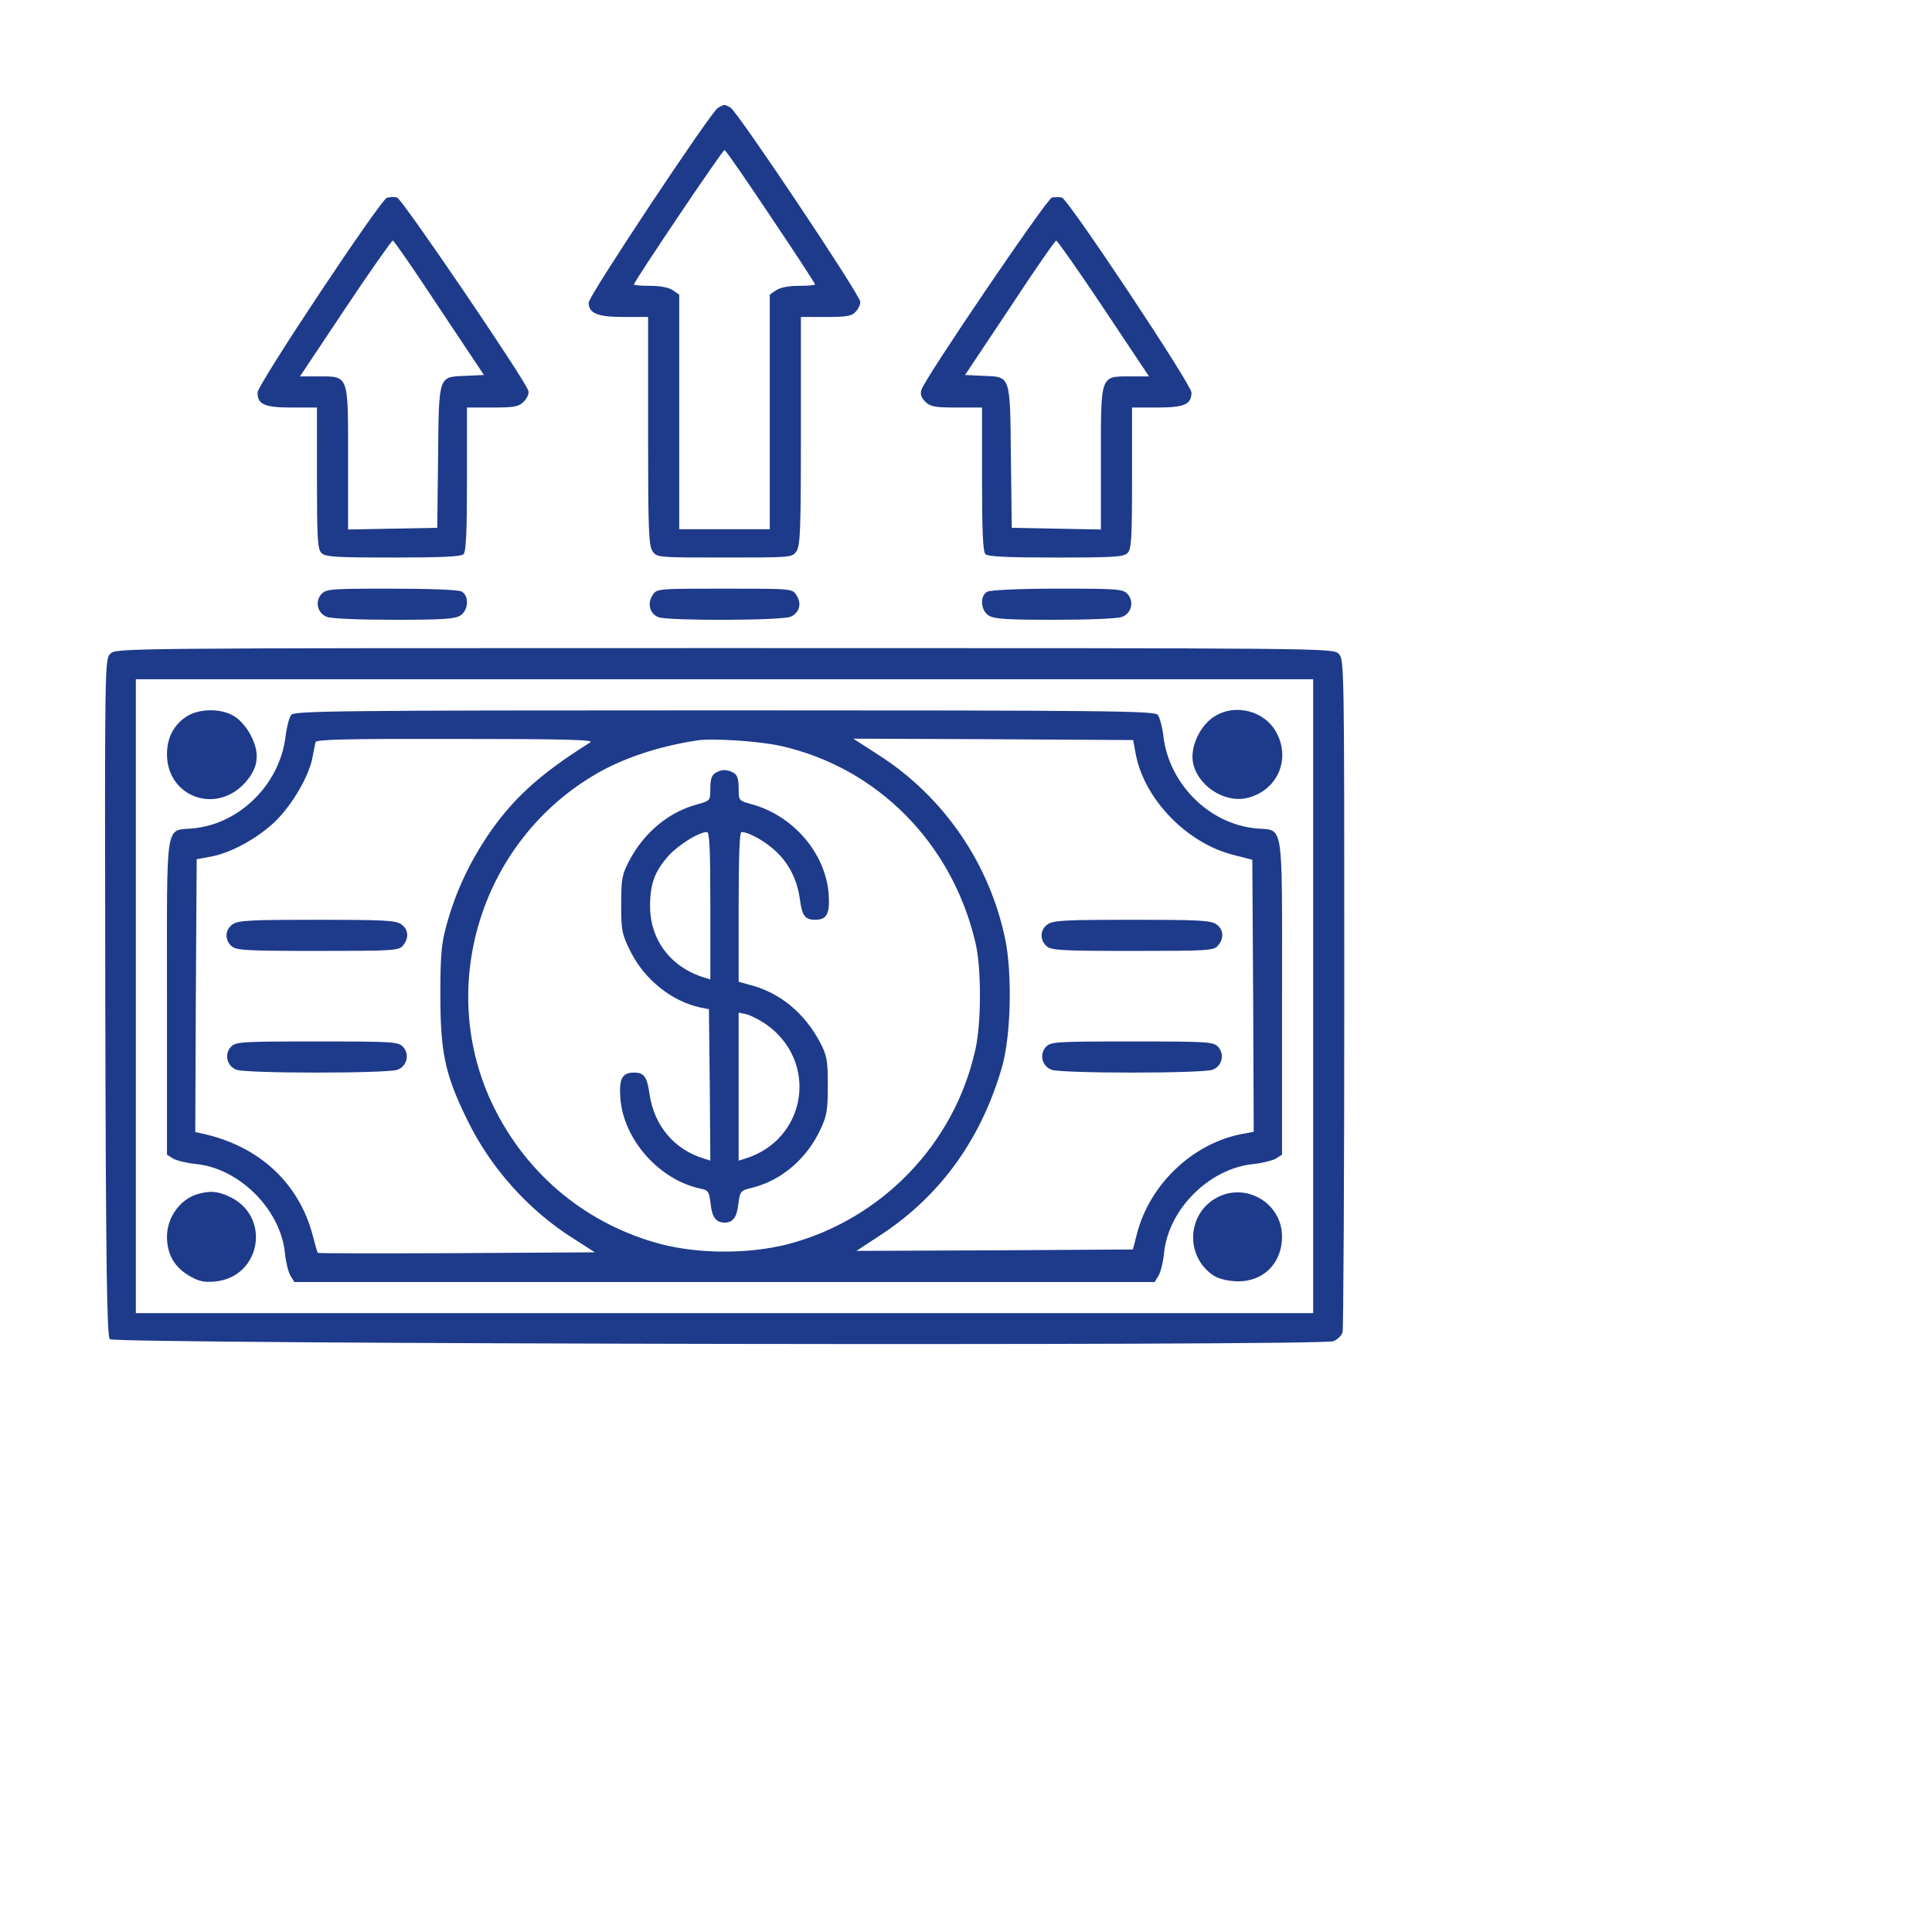 <?xml version="1.0" encoding="utf-8"?>
<svg version="1.0" xmlns="http://www.w3.org/2000/svg" width="512pt" height="512pt" preserveAspectRatio="xMidYMid meet">
  <g transform="translate(0,512) scale(0.1,-0.1)" fill="#000000" stroke="none">
    <path d="M2537 4739 c-25 -14 -457 -665 -457 -688 0 -38 31 -51 123 -51 l87 0 0 -403 c0 -348 2 -406 16 -425 15 -22 18 -22 254 -22 236 0 239 0 254 22 14 19 16 77 16 425 l0 403 88 0 c73 0 92 3 105 18 10 10 17 26 17 35 0 24 -435 674 -459 687 -23 12 -21 12 -44 -1z m186 -384 c87 -129 157 -237 157 -240 0 -3 -26 -5 -58 -5 -36 0 -66 -6 -80 -16 l-22 -15 0 -415 0 -414 -160 0 -160 0 0 414 0 415 -22 15 c-14 10 -44 16 -80 16 -32 0 -58 2 -58 5 0 10 313 475 320 475 4 0 77 -106 163 -235z" style="fill: rgb(30, 58, 138);"/>
    <path d="M1367 4421 c-24 -9 -457 -660 -457 -688 0 -42 24 -53 121 -53 l89 0 0 -249 c0 -214 2 -252 16 -265 13 -14 50 -16 253 -16 171 0 240 3 249 12 9 9 12 82 12 265 l0 253 90 0 c78 0 93 3 111 21 11 11 19 28 16 38 -9 35 -446 678 -464 683 -10 3 -26 2 -36 -1z m185 -389 l158 -237 -64 -3 c-98 -4 -95 5 -98 -288 l-3 -249 -157 -3 -158 -3 0 251 c0 298 3 290 -105 290 l-65 0 160 240 c88 132 164 240 168 240 4 0 78 -107 164 -238z" style="fill: rgb(30, 58, 138);"/>
    <path d="M3717 4422 c-18 -4 -448 -637 -461 -679 -5 -15 -1 -28 13 -42 18 -18 34 -21 111 -21 l90 0 0 -253 c0 -183 3 -256 12 -265 9 -9 78 -12 249 -12 203 0 240 2 253 16 14 13 16 51 16 265 l0 249 89 0 c96 0 121 11 121 53 0 28 -436 684 -458 689 -10 2 -25 2 -35 0z m183 -392 l160 -240 -65 0 c-108 0 -105 8 -105 -290 l0 -251 -157 3 -158 3 -3 249 c-3 293 0 284 -98 288 l-64 3 158 237 c86 131 160 238 164 238 4 0 80 -108 168 -240z" style="fill: rgb(30, 58, 138);"/>
    <path d="M1135 3020 c-23 -26 -13 -68 21 -80 14 -6 121 -10 237 -10 176 0 216 3 235 16 28 20 30 69 3 84 -12 6 -110 10 -249 10 -215 0 -230 -1 -247 -20z" style="fill: rgb(30, 58, 138);"/>
    <path d="M2306 3017 c-20 -29 -10 -66 21 -78 36 -13 436 -12 467 2 31 14 40 47 20 76 -14 23 -16 23 -254 23 -238 0 -240 0 -254 -23z" style="fill: rgb(30, 58, 138);"/>
    <path d="M3488 3029 c-26 -15 -23 -64 4 -83 19 -13 59 -16 235 -16 116 0 223 4 237 10 34 12 44 54 21 80 -17 19 -32 20 -249 20 -138 0 -238 -5 -248 -11z" style="fill: rgb(30, 58, 138);"/>
    <path d="M390 2810 c-20 -20 -20 -29 -18 -1215 2 -964 6 -1197 16 -1207 17 -17 4281 -25 4324 -7 14 6 29 20 32 32 3 12 6 552 6 1199 0 1165 0 1178 -20 1198 -20 20 -33 20 -2170 20 -2141 0 -2150 0 -2170 -20z m4250 -1210 l0 -1120 -2080 0 -2080 0 0 1120 0 1120 2080 0 2080 0 0 -1120z" style="fill: rgb(30, 58, 138);"/>
    <path d="M662 2590 c-47 -29 -72 -76 -72 -135 0 -148 168 -213 272 -105 50 53 58 104 26 168 -12 26 -38 57 -57 69 -44 30 -123 31 -169 3z" style="fill: rgb(30, 58, 138);"/>
    <path d="M1029 2594 c-7 -9 -16 -43 -20 -76 -20 -168 -161 -309 -326 -325 -101 -10 -93 42 -93 -594 l0 -559 22 -14 c13 -7 49 -16 80 -19 154 -15 300 -161 315 -316 3 -31 12 -66 19 -78 l14 -23 1520 0 1520 0 14 23 c7 12 16 47 19 78 15 156 160 301 317 316 30 3 65 12 78 19 l22 14 0 559 c0 636 8 584 -93 594 -165 16 -306 157 -326 325 -4 33 -13 67 -20 76 -12 14 -158 16 -1531 16 -1373 0 -1519 -2 -1531 -16z m1057 -97 c-182 -114 -279 -203 -369 -339 -63 -96 -109 -196 -139 -306 -18 -64 -22 -105 -22 -247 0 -202 16 -281 94 -440 82 -170 216 -320 374 -420 l78 -50 -487 -3 c-269 -1 -490 -1 -492 1 -2 2 -10 30 -18 62 -49 185 -189 315 -388 359 l-27 6 2 482 3 482 44 8 c73 12 167 63 232 124 63 61 123 165 134 232 4 20 8 43 10 50 4 9 111 12 497 11 386 0 489 -3 474 -12z m674 -13 c340 -77 603 -342 686 -692 22 -88 22 -283 1 -378 -73 -336 -333 -605 -666 -691 -135 -34 -307 -34 -442 0 -261 68 -475 242 -595 487 -203 414 -50 927 350 1168 100 61 231 105 371 126 56 8 221 -3 295 -20z m1252 -23 c28 -161 179 -320 347 -362 l66 -17 3 -480 2 -481 -37 -7 c-177 -32 -331 -178 -376 -355 l-14 -54 -489 -3 -488 -2 90 59 c210 139 354 341 426 596 30 110 35 324 10 446 -55 266 -216 502 -444 649 l-93 60 495 -2 494 -3 8 -44z" style="fill: rgb(30, 58, 138);"/>
    <path d="M822 1854 c-27 -18 -29 -55 -4 -77 16 -15 52 -17 304 -17 263 0 286 1 301 18 23 26 21 58 -5 76 -19 14 -65 16 -298 16 -233 0 -279 -2 -298 -16z" style="fill: rgb(30, 58, 138);"/>
    <path d="M815 1420 c-23 -26 -13 -68 21 -80 14 -6 142 -10 284 -10 142 0 270 4 284 10 34 12 44 54 21 80 -17 19 -33 20 -305 20 -272 0 -288 -1 -305 -20z" style="fill: rgb(30, 58, 138);"/>
    <path d="M2528 2389 c-13 -7 -18 -23 -18 -54 0 -44 -1 -44 -42 -56 -104 -27 -191 -99 -245 -201 -25 -48 -28 -63 -28 -153 0 -93 2 -105 33 -167 49 -99 145 -176 247 -198 l30 -6 3 -268 2 -267 -22 7 c-106 32 -177 117 -193 229 -9 61 -19 75 -55 75 -41 0 -53 -21 -48 -89 10 -147 137 -290 283 -321 27 -5 31 -10 36 -54 5 -47 19 -66 49 -66 30 0 44 19 49 66 6 46 7 47 52 58 101 26 190 102 238 205 23 49 26 69 26 156 0 90 -3 105 -28 153 -54 102 -141 174 -244 201 l-43 12 0 264 c0 176 3 265 10 265 25 0 81 -31 118 -65 48 -43 78 -101 88 -170 8 -61 18 -75 54 -75 42 0 53 21 48 93 -12 144 -127 277 -275 316 -42 12 -43 12 -43 56 0 34 -5 47 -19 55 -24 12 -41 12 -63 -1z m-18 -470 l0 -260 -22 7 c-118 36 -192 134 -191 254 0 77 17 123 67 178 35 38 106 82 134 82 9 0 12 -59 12 -261z m195 -417 c189 -131 147 -408 -72 -476 l-23 -7 0 261 0 262 28 -6 c15 -4 45 -19 67 -34z" style="fill: rgb(30, 58, 138);"/>
    <path d="M3702 1854 c-27 -18 -29 -55 -4 -77 16 -15 52 -17 304 -17 263 0 286 1 301 18 23 26 21 58 -5 76 -19 14 -65 16 -298 16 -233 0 -279 -2 -298 -16z" style="fill: rgb(30, 58, 138);"/>
    <path d="M3695 1420 c-23 -26 -13 -68 21 -80 14 -6 142 -10 284 -10 142 0 270 4 284 10 34 12 44 54 21 80 -17 19 -33 20 -305 20 -272 0 -288 -1 -305 -20z" style="fill: rgb(30, 58, 138);"/>
    <path d="M4289 2587 c-49 -32 -83 -105 -74 -159 14 -82 109 -146 190 -128 106 24 157 134 106 230 -41 79 -148 106 -222 57z" style="fill: rgb(30, 58, 138);"/>
    <path d="M696 900 c-61 -19 -106 -83 -106 -150 0 -61 26 -107 77 -137 36 -21 53 -25 94 -21 160 16 198 227 53 298 -43 21 -71 24 -118 10z" style="fill: rgb(30, 58, 138);"/>
    <path d="M4303 890 c-106 -54 -118 -201 -21 -273 17 -13 47 -22 80 -24 97 -7 168 60 168 158 0 116 -124 191 -227 139z" style="fill: rgb(30, 58, 138);"/>
  </g>
</svg>